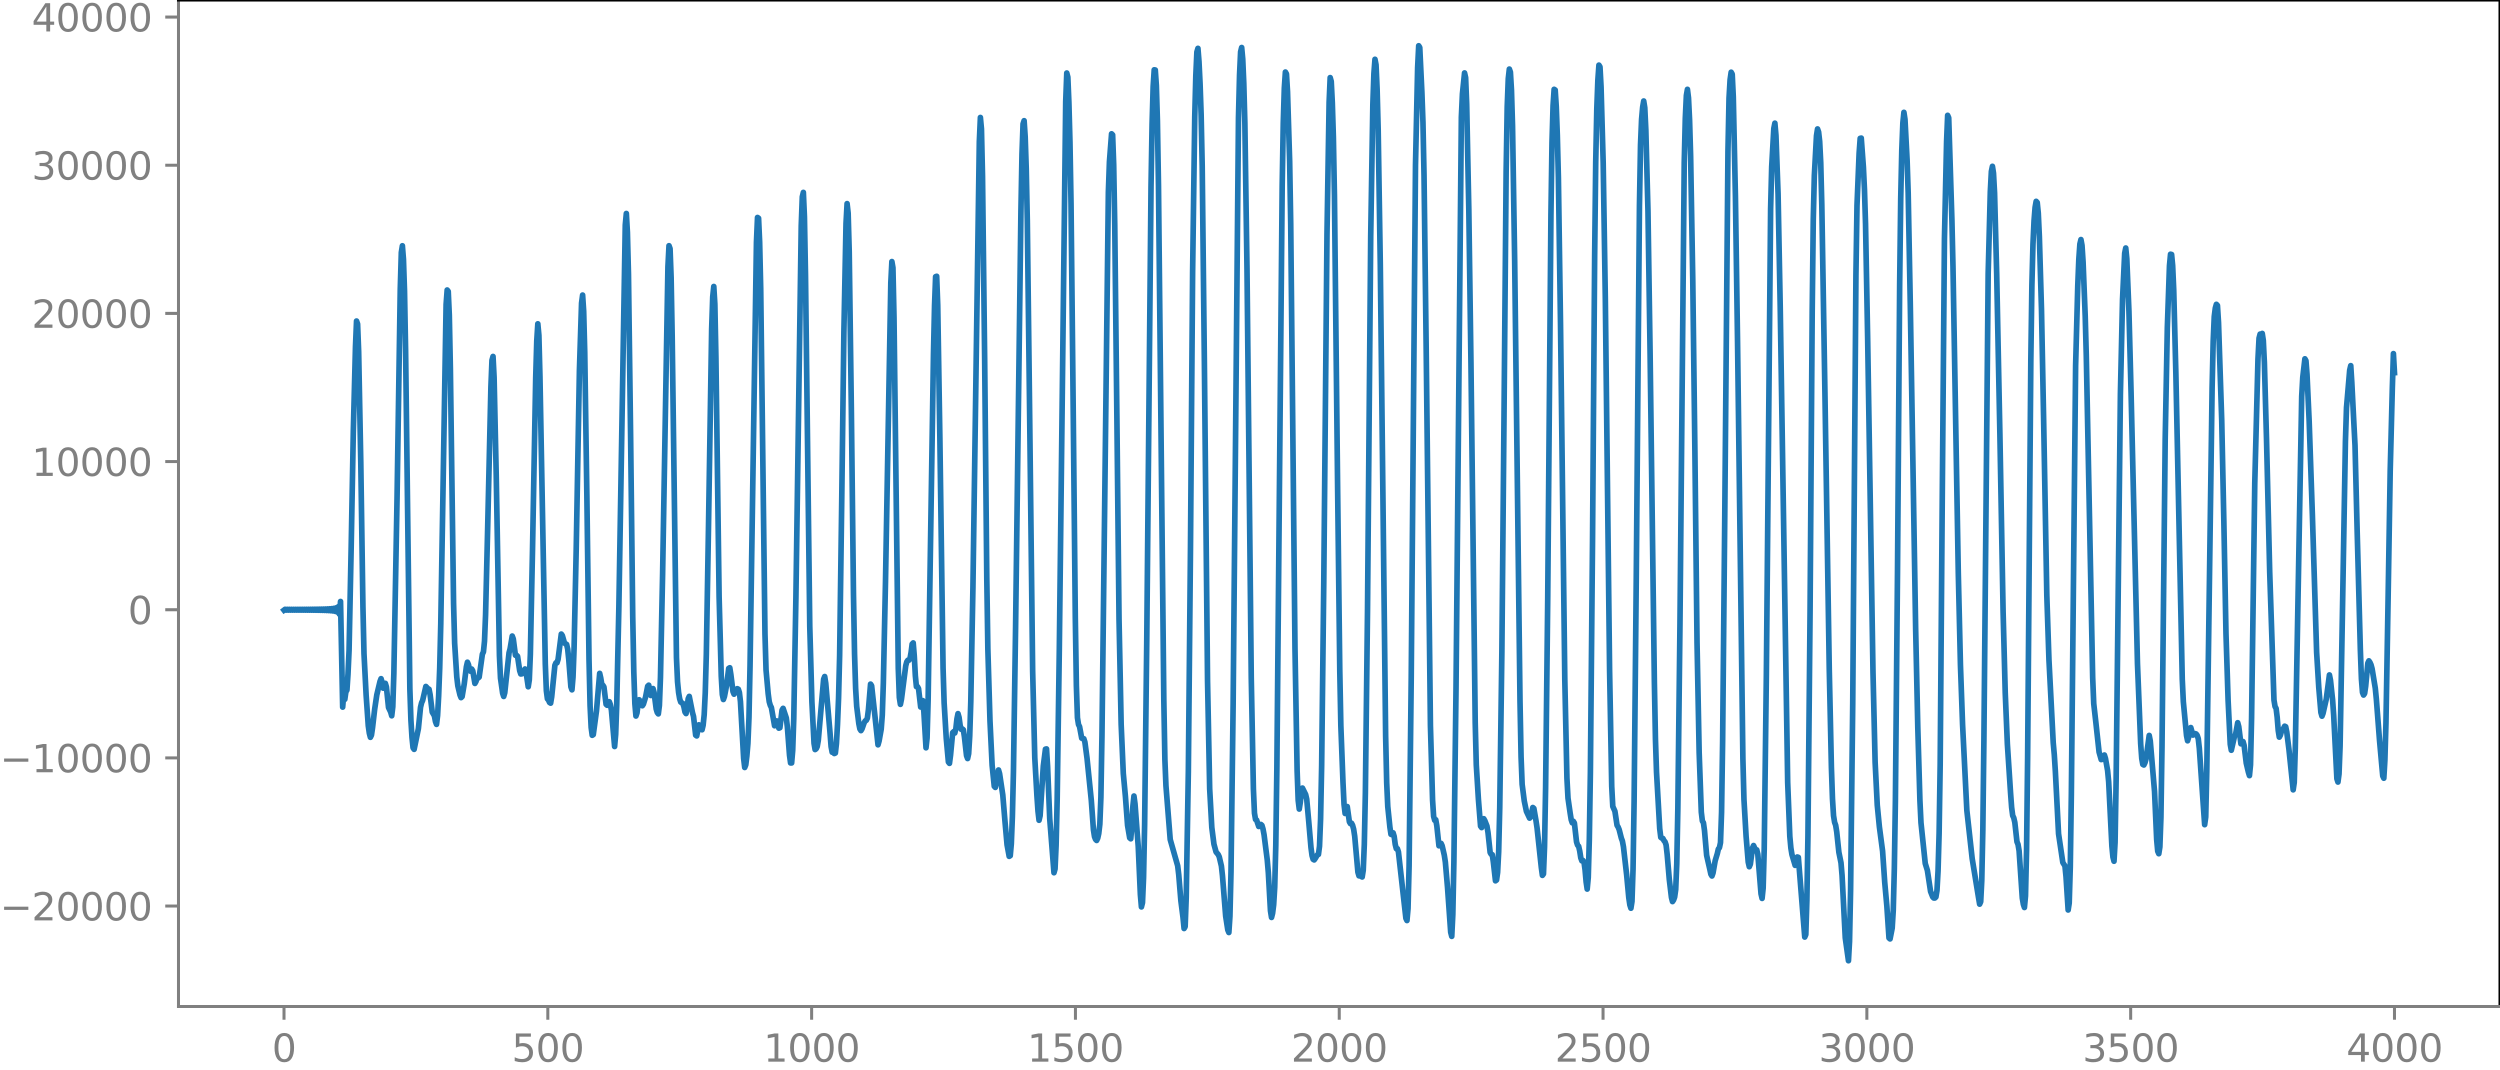 <?xml version="1.0" encoding="utf-8" standalone="no"?>
<!DOCTYPE svg PUBLIC "-//W3C//DTD SVG 1.1//EN"
  "http://www.w3.org/Graphics/SVG/1.1/DTD/svg11.dtd">
<svg xmlns:xlink="http://www.w3.org/1999/xlink" width="660.992pt" height="282.79pt" viewBox="0 0 660.992 282.79" xmlns="http://www.w3.org/2000/svg" version="1.1">
 <defs>
  <style type="text/css">*{stroke-linejoin: round; stroke-linecap: butt}</style>
 </defs>
 <g id="figure_1">
  <g id="patch_1">
   <path d="M -0 282.79 
L 660.992 282.79 
L 660.992 0 
L -0 0 
L -0 282.79 
z
" style="fill: none"/>
  </g>
  <g id="axes_1">
   <g id="patch_2">
    <path d="M 47.192 266.112 
L 660.992 266.112 
L 660.992 0 
L 47.192 0 
L 47.192 266.112 
z
" style="fill: none"/>
   </g>
   <g id="matplotlib.axis_1">
    <g id="xtick_1">
     <g id="line2d_1">
      <defs>
       <path id="m23c8f7e545" d="M 0 0 
L 0 3.5 
" style="stroke: #808080; stroke-width: 0.8"/>
      </defs>
      <g>
       <use xlink:href="#m23c8f7e545" x="75.092" y="266.112" style="fill: #808080; stroke: #808080; stroke-width: 0.8"/>
      </g>
     </g>
     <g id="text_1">
      <!-- 0 -->
      <g style="fill: #808080" transform="translate(71.911 280.71) scale(0.1 -0.1)">
       <defs>
        <path id="DejaVuSans-30" d="M 2034 4250 
Q 1547 4250 1301 3770 
Q 1056 3291 1056 2328 
Q 1056 1369 1301 889 
Q 1547 409 2034 409 
Q 2525 409 2770 889 
Q 3016 1369 3016 2328 
Q 3016 3291 2770 3770 
Q 2525 4250 2034 4250 
z
M 2034 4750 
Q 2819 4750 3233 4129 
Q 3647 3509 3647 2328 
Q 3647 1150 3233 529 
Q 2819 -91 2034 -91 
Q 1250 -91 836 529 
Q 422 1150 422 2328 
Q 422 3509 836 4129 
Q 1250 4750 2034 4750 
z
" transform="scale(0.016)"/>
       </defs>
       <use xlink:href="#DejaVuSans-30"/>
      </g>
     </g>
    </g>
    <g id="xtick_2">
     <g id="line2d_2">
      <g>
       <use xlink:href="#m23c8f7e545" x="144.842" y="266.112" style="fill: #808080; stroke: #808080; stroke-width: 0.8"/>
      </g>
     </g>
     <g id="text_2">
      <!-- 500 -->
      <g style="fill: #808080" transform="translate(135.298 280.71) scale(0.1 -0.1)">
       <defs>
        <path id="DejaVuSans-35" d="M 691 4666 
L 3169 4666 
L 3169 4134 
L 1269 4134 
L 1269 2991 
Q 1406 3038 1543 3061 
Q 1681 3084 1819 3084 
Q 2600 3084 3056 2656 
Q 3513 2228 3513 1497 
Q 3513 744 3044 326 
Q 2575 -91 1722 -91 
Q 1428 -91 1123 -41 
Q 819 9 494 109 
L 494 744 
Q 775 591 1075 516 
Q 1375 441 1709 441 
Q 2250 441 2565 725 
Q 2881 1009 2881 1497 
Q 2881 1984 2565 2268 
Q 2250 2553 1709 2553 
Q 1456 2553 1204 2497 
Q 953 2441 691 2322 
L 691 4666 
z
" transform="scale(0.016)"/>
       </defs>
       <use xlink:href="#DejaVuSans-35"/>
       <use xlink:href="#DejaVuSans-30" x="63.623"/>
       <use xlink:href="#DejaVuSans-30" x="127.246"/>
      </g>
     </g>
    </g>
    <g id="xtick_3">
     <g id="line2d_3">
      <g>
       <use xlink:href="#m23c8f7e545" x="214.592" y="266.112" style="fill: #808080; stroke: #808080; stroke-width: 0.8"/>
      </g>
     </g>
     <g id="text_3">
      <!-- 1000 -->
      <g style="fill: #808080" transform="translate(201.867 280.71) scale(0.1 -0.1)">
       <defs>
        <path id="DejaVuSans-31" d="M 794 531 
L 1825 531 
L 1825 4091 
L 703 3866 
L 703 4441 
L 1819 4666 
L 2450 4666 
L 2450 531 
L 3481 531 
L 3481 0 
L 794 0 
L 794 531 
z
" transform="scale(0.016)"/>
       </defs>
       <use xlink:href="#DejaVuSans-31"/>
       <use xlink:href="#DejaVuSans-30" x="63.623"/>
       <use xlink:href="#DejaVuSans-30" x="127.246"/>
       <use xlink:href="#DejaVuSans-30" x="190.869"/>
      </g>
     </g>
    </g>
    <g id="xtick_4">
     <g id="line2d_4">
      <g>
       <use xlink:href="#m23c8f7e545" x="284.342" y="266.112" style="fill: #808080; stroke: #808080; stroke-width: 0.8"/>
      </g>
     </g>
     <g id="text_4">
      <!-- 1500 -->
      <g style="fill: #808080" transform="translate(271.617 280.71) scale(0.1 -0.1)">
       <use xlink:href="#DejaVuSans-31"/>
       <use xlink:href="#DejaVuSans-35" x="63.623"/>
       <use xlink:href="#DejaVuSans-30" x="127.246"/>
       <use xlink:href="#DejaVuSans-30" x="190.869"/>
      </g>
     </g>
    </g>
    <g id="xtick_5">
     <g id="line2d_5">
      <g>
       <use xlink:href="#m23c8f7e545" x="354.092" y="266.112" style="fill: #808080; stroke: #808080; stroke-width: 0.8"/>
      </g>
     </g>
     <g id="text_5">
      <!-- 2000 -->
      <g style="fill: #808080" transform="translate(341.367 280.71) scale(0.1 -0.1)">
       <defs>
        <path id="DejaVuSans-32" d="M 1228 531 
L 3431 531 
L 3431 0 
L 469 0 
L 469 531 
Q 828 903 1448 1529 
Q 2069 2156 2228 2338 
Q 2531 2678 2651 2914 
Q 2772 3150 2772 3378 
Q 2772 3750 2511 3984 
Q 2250 4219 1831 4219 
Q 1534 4219 1204 4116 
Q 875 4013 500 3803 
L 500 4441 
Q 881 4594 1212 4672 
Q 1544 4750 1819 4750 
Q 2544 4750 2975 4387 
Q 3406 4025 3406 3419 
Q 3406 3131 3298 2873 
Q 3191 2616 2906 2266 
Q 2828 2175 2409 1742 
Q 1991 1309 1228 531 
z
" transform="scale(0.016)"/>
       </defs>
       <use xlink:href="#DejaVuSans-32"/>
       <use xlink:href="#DejaVuSans-30" x="63.623"/>
       <use xlink:href="#DejaVuSans-30" x="127.246"/>
       <use xlink:href="#DejaVuSans-30" x="190.869"/>
      </g>
     </g>
    </g>
    <g id="xtick_6">
     <g id="line2d_6">
      <g>
       <use xlink:href="#m23c8f7e545" x="423.842" y="266.112" style="fill: #808080; stroke: #808080; stroke-width: 0.8"/>
      </g>
     </g>
     <g id="text_6">
      <!-- 2500 -->
      <g style="fill: #808080" transform="translate(411.117 280.71) scale(0.1 -0.1)">
       <use xlink:href="#DejaVuSans-32"/>
       <use xlink:href="#DejaVuSans-35" x="63.623"/>
       <use xlink:href="#DejaVuSans-30" x="127.246"/>
       <use xlink:href="#DejaVuSans-30" x="190.869"/>
      </g>
     </g>
    </g>
    <g id="xtick_7">
     <g id="line2d_7">
      <g>
       <use xlink:href="#m23c8f7e545" x="493.592" y="266.112" style="fill: #808080; stroke: #808080; stroke-width: 0.8"/>
      </g>
     </g>
     <g id="text_7">
      <!-- 3000 -->
      <g style="fill: #808080" transform="translate(480.867 280.71) scale(0.1 -0.1)">
       <defs>
        <path id="DejaVuSans-33" d="M 2597 2516 
Q 3050 2419 3304 2112 
Q 3559 1806 3559 1356 
Q 3559 666 3084 287 
Q 2609 -91 1734 -91 
Q 1441 -91 1130 -33 
Q 819 25 488 141 
L 488 750 
Q 750 597 1062 519 
Q 1375 441 1716 441 
Q 2309 441 2620 675 
Q 2931 909 2931 1356 
Q 2931 1769 2642 2001 
Q 2353 2234 1838 2234 
L 1294 2234 
L 1294 2753 
L 1863 2753 
Q 2328 2753 2575 2939 
Q 2822 3125 2822 3475 
Q 2822 3834 2567 4026 
Q 2313 4219 1838 4219 
Q 1578 4219 1281 4162 
Q 984 4106 628 3988 
L 628 4550 
Q 988 4650 1302 4700 
Q 1616 4750 1894 4750 
Q 2613 4750 3031 4423 
Q 3450 4097 3450 3541 
Q 3450 3153 3228 2886 
Q 3006 2619 2597 2516 
z
" transform="scale(0.016)"/>
       </defs>
       <use xlink:href="#DejaVuSans-33"/>
       <use xlink:href="#DejaVuSans-30" x="63.623"/>
       <use xlink:href="#DejaVuSans-30" x="127.246"/>
       <use xlink:href="#DejaVuSans-30" x="190.869"/>
      </g>
     </g>
    </g>
    <g id="xtick_8">
     <g id="line2d_8">
      <g>
       <use xlink:href="#m23c8f7e545" x="563.342" y="266.112" style="fill: #808080; stroke: #808080; stroke-width: 0.8"/>
      </g>
     </g>
     <g id="text_8">
      <!-- 3500 -->
      <g style="fill: #808080" transform="translate(550.617 280.71) scale(0.1 -0.1)">
       <use xlink:href="#DejaVuSans-33"/>
       <use xlink:href="#DejaVuSans-35" x="63.623"/>
       <use xlink:href="#DejaVuSans-30" x="127.246"/>
       <use xlink:href="#DejaVuSans-30" x="190.869"/>
      </g>
     </g>
    </g>
    <g id="xtick_9">
     <g id="line2d_9">
      <g>
       <use xlink:href="#m23c8f7e545" x="633.092" y="266.112" style="fill: #808080; stroke: #808080; stroke-width: 0.8"/>
      </g>
     </g>
     <g id="text_9">
      <!-- 4000 -->
      <g style="fill: #808080" transform="translate(620.367 280.71) scale(0.1 -0.1)">
       <defs>
        <path id="DejaVuSans-34" d="M 2419 4116 
L 825 1625 
L 2419 1625 
L 2419 4116 
z
M 2253 4666 
L 3047 4666 
L 3047 1625 
L 3713 1625 
L 3713 1100 
L 3047 1100 
L 3047 0 
L 2419 0 
L 2419 1100 
L 313 1100 
L 313 1709 
L 2253 4666 
z
" transform="scale(0.016)"/>
       </defs>
       <use xlink:href="#DejaVuSans-34"/>
       <use xlink:href="#DejaVuSans-30" x="63.623"/>
       <use xlink:href="#DejaVuSans-30" x="127.246"/>
       <use xlink:href="#DejaVuSans-30" x="190.869"/>
      </g>
     </g>
    </g>
   </g>
   <g id="matplotlib.axis_2">
    <g id="ytick_1">
     <g id="line2d_10">
      <defs>
       <path id="m6b5a0eb6d2" d="M 0 0 
L -3.5 0 
" style="stroke: #808080; stroke-width: 0.8"/>
      </defs>
      <g>
       <use xlink:href="#m6b5a0eb6d2" x="47.192" y="239.558" style="fill: #808080; stroke: #808080; stroke-width: 0.8"/>
      </g>
     </g>
     <g id="text_10">
      <!-- −20000 -->
      <g style="fill: #808080" transform="translate(0 243.357) scale(0.1 -0.1)">
       <defs>
        <path id="DejaVuSans-2212" d="M 678 2272 
L 4684 2272 
L 4684 1741 
L 678 1741 
L 678 2272 
z
" transform="scale(0.016)"/>
       </defs>
       <use xlink:href="#DejaVuSans-2212"/>
       <use xlink:href="#DejaVuSans-32" x="83.789"/>
       <use xlink:href="#DejaVuSans-30" x="147.412"/>
       <use xlink:href="#DejaVuSans-30" x="211.035"/>
       <use xlink:href="#DejaVuSans-30" x="274.658"/>
       <use xlink:href="#DejaVuSans-30" x="338.281"/>
      </g>
     </g>
    </g>
    <g id="ytick_2">
     <g id="line2d_11">
      <g>
       <use xlink:href="#m6b5a0eb6d2" x="47.192" y="200.384" style="fill: #808080; stroke: #808080; stroke-width: 0.8"/>
      </g>
     </g>
     <g id="text_11">
      <!-- −10000 -->
      <g style="fill: #808080" transform="translate(0 204.183) scale(0.1 -0.1)">
       <use xlink:href="#DejaVuSans-2212"/>
       <use xlink:href="#DejaVuSans-31" x="83.789"/>
       <use xlink:href="#DejaVuSans-30" x="147.412"/>
       <use xlink:href="#DejaVuSans-30" x="211.035"/>
       <use xlink:href="#DejaVuSans-30" x="274.658"/>
       <use xlink:href="#DejaVuSans-30" x="338.281"/>
      </g>
     </g>
    </g>
    <g id="ytick_3">
     <g id="line2d_12">
      <g>
       <use xlink:href="#m6b5a0eb6d2" x="47.192" y="161.21" style="fill: #808080; stroke: #808080; stroke-width: 0.8"/>
      </g>
     </g>
     <g id="text_12">
      <!-- 0 -->
      <g style="fill: #808080" transform="translate(33.83 165.009) scale(0.1 -0.1)">
       <use xlink:href="#DejaVuSans-30"/>
      </g>
     </g>
    </g>
    <g id="ytick_4">
     <g id="line2d_13">
      <g>
       <use xlink:href="#m6b5a0eb6d2" x="47.192" y="122.036" style="fill: #808080; stroke: #808080; stroke-width: 0.8"/>
      </g>
     </g>
     <g id="text_13">
      <!-- 10000 -->
      <g style="fill: #808080" transform="translate(8.38 125.835) scale(0.1 -0.1)">
       <use xlink:href="#DejaVuSans-31"/>
       <use xlink:href="#DejaVuSans-30" x="63.623"/>
       <use xlink:href="#DejaVuSans-30" x="127.246"/>
       <use xlink:href="#DejaVuSans-30" x="190.869"/>
       <use xlink:href="#DejaVuSans-30" x="254.492"/>
      </g>
     </g>
    </g>
    <g id="ytick_5">
     <g id="line2d_14">
      <g>
       <use xlink:href="#m6b5a0eb6d2" x="47.192" y="82.862" style="fill: #808080; stroke: #808080; stroke-width: 0.8"/>
      </g>
     </g>
     <g id="text_14">
      <!-- 20000 -->
      <g style="fill: #808080" transform="translate(8.38 86.662) scale(0.1 -0.1)">
       <use xlink:href="#DejaVuSans-32"/>
       <use xlink:href="#DejaVuSans-30" x="63.623"/>
       <use xlink:href="#DejaVuSans-30" x="127.246"/>
       <use xlink:href="#DejaVuSans-30" x="190.869"/>
       <use xlink:href="#DejaVuSans-30" x="254.492"/>
      </g>
     </g>
    </g>
    <g id="ytick_6">
     <g id="line2d_15">
      <g>
       <use xlink:href="#m6b5a0eb6d2" x="47.192" y="43.689" style="fill: #808080; stroke: #808080; stroke-width: 0.8"/>
      </g>
     </g>
     <g id="text_15">
      <!-- 30000 -->
      <g style="fill: #808080" transform="translate(8.38 47.488) scale(0.1 -0.1)">
       <use xlink:href="#DejaVuSans-33"/>
       <use xlink:href="#DejaVuSans-30" x="63.623"/>
       <use xlink:href="#DejaVuSans-30" x="127.246"/>
       <use xlink:href="#DejaVuSans-30" x="190.869"/>
       <use xlink:href="#DejaVuSans-30" x="254.492"/>
      </g>
     </g>
    </g>
    <g id="ytick_7">
     <g id="line2d_16">
      <g>
       <use xlink:href="#m6b5a0eb6d2" x="47.192" y="4.515" style="fill: #808080; stroke: #808080; stroke-width: 0.8"/>
      </g>
     </g>
     <g id="text_16">
      <!-- 40000 -->
      <g style="fill: #808080" transform="translate(8.38 8.314) scale(0.1 -0.1)">
       <use xlink:href="#DejaVuSans-34"/>
       <use xlink:href="#DejaVuSans-30" x="63.623"/>
       <use xlink:href="#DejaVuSans-30" x="127.246"/>
       <use xlink:href="#DejaVuSans-30" x="190.869"/>
       <use xlink:href="#DejaVuSans-30" x="254.492"/>
      </g>
     </g>
    </g>
   </g>
   <g id="line2d_17">
    <path d="M 75.092 161.32 
L 75.374 161.101 
L 75.656 161.317 
L 75.938 161.104 
L 76.22 161.316 
L 76.502 161.105 
L 76.784 161.314 
L 77.066 161.106 
L 77.348 161.314 
L 77.63 161.106 
L 77.912 161.314 
L 78.194 161.106 
L 78.476 161.314 
L 78.758 161.105 
L 79.04 161.315 
L 79.322 161.104 
L 79.604 161.317 
L 79.886 161.102 
L 80.167 161.319 
L 80.449 161.1 
L 80.731 161.321 
L 81.013 161.097 
L 81.295 161.324 
L 81.577 161.094 
L 81.859 161.328 
L 82.141 161.089 
L 82.423 161.333 
L 82.705 161.084 
L 82.987 161.339 
L 83.269 161.078 
L 83.551 161.345 
L 83.833 161.071 
L 84.115 161.354 
L 84.397 161.062 
L 84.679 161.364 
L 84.961 161.05 
L 85.243 161.376 
L 85.525 161.036 
L 85.807 161.392 
L 86.089 161.018 
L 86.371 161.413 
L 86.653 160.994 
L 86.935 161.441 
L 87.216 160.961 
L 87.498 161.481 
L 87.78 160.913 
L 88.062 161.54 
L 88.344 160.837 
L 88.626 161.639 
L 88.908 160.702 
L 89.19 161.835 
L 89.472 160.391 
L 89.754 162.401 
L 90.036 159.025 
L 90.6 186.964 
L 90.882 183.546 
L 91.164 184.904 
L 91.446 182.92 
L 91.728 182.469 
L 92.01 178.219 
L 92.292 171.988 
L 92.856 144.445 
L 93.42 113.895 
L 93.984 91.741 
L 94.266 84.879 
L 94.547 85.661 
L 94.829 93.049 
L 95.393 122.378 
L 95.957 160.38 
L 96.239 172.852 
L 96.803 183.788 
L 97.367 191.873 
L 97.649 193.863 
L 97.931 194.946 
L 98.213 194.354 
L 98.495 192.432 
L 99.059 187.536 
L 99.623 183.729 
L 100.469 180.175 
L 100.751 179.44 
L 101.033 180.371 
L 101.315 181.96 
L 101.596 181.657 
L 101.878 180.669 
L 102.16 181.605 
L 102.724 187.072 
L 103.288 188.248 
L 103.57 189.256 
L 103.852 186.877 
L 104.134 178.054 
L 104.98 131.681 
L 105.826 76.49 
L 106.108 66.757 
L 106.39 64.981 
L 106.672 68.547 
L 106.954 77.024 
L 107.236 92.494 
L 108.364 182.117 
L 108.645 190.411 
L 108.927 194.979 
L 109.209 197.729 
L 109.491 198.125 
L 110.619 192.657 
L 111.183 187.013 
L 111.465 185.828 
L 111.747 185.184 
L 112.593 181.499 
L 113.157 182.098 
L 113.439 182.23 
L 113.721 183.672 
L 114.285 188.293 
L 114.849 189.263 
L 115.131 190.771 
L 115.413 191.522 
L 115.695 189.204 
L 115.976 184.046 
L 116.258 176.587 
L 116.54 164.857 
L 117.95 80.488 
L 118.232 76.674 
L 118.514 77.041 
L 118.796 83.28 
L 119.078 97.403 
L 119.924 159.611 
L 120.206 170.053 
L 120.77 178.995 
L 121.052 181.354 
L 121.616 183.751 
L 121.898 184.455 
L 122.18 184.181 
L 122.744 180.838 
L 123.307 176.297 
L 123.589 175.083 
L 123.871 175.745 
L 124.153 177.156 
L 124.435 177.481 
L 124.717 176.892 
L 124.999 177.37 
L 125.563 180.699 
L 125.845 180.194 
L 126.127 179.257 
L 126.409 179.268 
L 126.691 179.017 
L 127.537 172.964 
L 127.819 172.358 
L 128.101 169.518 
L 128.383 162.524 
L 128.947 139.163 
L 129.793 102.325 
L 130.075 95.252 
L 130.356 94.245 
L 130.638 99.758 
L 131.202 125.703 
L 132.048 173.383 
L 132.33 179.308 
L 132.894 183.288 
L 133.176 184.142 
L 133.458 183.157 
L 134.586 172.604 
L 134.868 171.532 
L 135.432 168.167 
L 135.714 168.932 
L 136.278 173.25 
L 136.56 173.242 
L 136.842 173.513 
L 137.405 177.339 
L 137.687 178.197 
L 137.969 178.162 
L 138.251 177.856 
L 138.815 176.873 
L 139.097 177.785 
L 139.661 181.583 
L 139.943 179.781 
L 140.225 172.942 
L 140.789 145.67 
L 141.635 99.953 
L 141.917 90.141 
L 142.199 85.614 
L 142.481 88.653 
L 142.763 99.629 
L 144.173 175.485 
L 144.454 182.627 
L 144.736 184.769 
L 145.018 185.101 
L 145.3 185.732 
L 145.582 185.913 
L 145.864 184.25 
L 146.71 175.889 
L 146.992 175.247 
L 147.274 175.238 
L 147.556 174.317 
L 148.402 167.645 
L 148.684 168.042 
L 149.248 170.028 
L 149.812 170.381 
L 150.094 171.606 
L 150.376 174.364 
L 150.94 181.605 
L 151.222 182.388 
L 151.504 179.036 
L 151.785 171.388 
L 152.349 145.223 
L 153.195 97.917 
L 153.759 80.152 
L 154.041 78.013 
L 154.323 82.339 
L 154.605 93.22 
L 155.169 131.282 
L 155.733 174.281 
L 156.015 186.56 
L 156.297 192.324 
L 156.579 194.412 
L 156.861 194.229 
L 157.707 187.966 
L 158.553 178.033 
L 158.834 179.256 
L 159.116 180.981 
L 159.398 181.168 
L 159.68 181.625 
L 160.244 186.216 
L 160.526 186.474 
L 160.808 185.653 
L 161.09 185.529 
L 161.372 186.274 
L 161.654 187.753 
L 162.5 197.378 
L 162.782 194.176 
L 163.064 186.271 
L 163.628 160.439 
L 165.32 59.497 
L 165.602 56.44 
L 165.883 61.41 
L 166.165 72.507 
L 166.729 115.163 
L 167.293 163.051 
L 167.575 177.637 
L 167.857 186.059 
L 168.139 189.316 
L 168.421 188.496 
L 168.703 186.239 
L 168.985 185.009 
L 169.267 185.354 
L 169.549 186.199 
L 169.831 186.601 
L 170.113 186.183 
L 170.677 184.339 
L 171.241 181.441 
L 171.523 181.159 
L 172.087 183.889 
L 172.369 183.141 
L 172.651 182.058 
L 172.933 183.081 
L 173.496 187.454 
L 173.778 188.389 
L 174.06 188.751 
L 174.342 186.541 
L 174.624 179.102 
L 175.188 151.941 
L 176.598 70.533 
L 176.88 64.965 
L 177.162 65.741 
L 177.444 73.423 
L 177.726 89.083 
L 178.854 173.876 
L 179.136 180.221 
L 179.418 183.092 
L 179.7 184.754 
L 179.982 185.63 
L 180.545 185.995 
L 180.827 186.891 
L 181.109 188.267 
L 181.391 188.663 
L 181.673 187.111 
L 181.955 184.74 
L 182.237 184.121 
L 183.083 188.4 
L 183.365 189.425 
L 183.929 194.374 
L 184.211 194.578 
L 184.775 191.639 
L 185.057 191.997 
L 185.339 192.862 
L 185.621 192.949 
L 185.903 191.77 
L 186.185 188.97 
L 186.467 183.169 
L 186.749 173.073 
L 187.313 139.929 
L 188.158 87.011 
L 188.44 78.478 
L 188.722 75.744 
L 189.004 80.416 
L 189.286 94.521 
L 190.132 157.788 
L 190.696 178.793 
L 190.978 183.631 
L 191.26 184.948 
L 191.542 184.149 
L 192.106 181.215 
L 192.67 176.718 
L 192.952 176.548 
L 193.234 178.313 
L 193.798 182.855 
L 194.08 183.541 
L 194.925 182.083 
L 195.207 182.224 
L 195.489 183.076 
L 195.771 185.499 
L 196.335 195.518 
L 196.617 200.516 
L 196.899 202.922 
L 197.181 202.219 
L 197.463 199.91 
L 197.745 196.562 
L 198.027 189.709 
L 198.309 176.026 
L 200.001 64.105 
L 200.283 57.497 
L 200.565 57.702 
L 200.847 63.986 
L 201.129 76.328 
L 201.692 121.889 
L 202.256 167.624 
L 202.538 177.153 
L 203.102 183.406 
L 203.384 185.547 
L 203.666 186.504 
L 203.948 187.067 
L 204.794 191.893 
L 205.358 190.601 
L 205.64 191.192 
L 205.922 192.528 
L 206.204 192.412 
L 206.768 187.756 
L 207.05 187.286 
L 207.896 189.829 
L 208.178 192.206 
L 208.742 199.675 
L 209.023 201.724 
L 209.305 201.719 
L 209.587 198.402 
L 209.869 189.982 
L 210.433 158.083 
L 211.843 59.694 
L 212.125 52.032 
L 212.407 50.866 
L 212.689 57.279 
L 212.971 72.669 
L 214.099 165.596 
L 214.663 185.576 
L 215.227 196.533 
L 215.509 198.18 
L 215.791 197.974 
L 216.072 197.374 
L 216.354 195.76 
L 217.764 179.582 
L 218.046 178.87 
L 218.328 180.678 
L 219.456 193.757 
L 219.738 197.397 
L 220.02 198.89 
L 220.302 198.908 
L 220.584 199.233 
L 220.866 199.099 
L 221.148 196.619 
L 221.43 191.608 
L 221.712 184.597 
L 221.994 173.355 
L 222.558 131.828 
L 223.121 87.782 
L 223.685 59.064 
L 223.967 53.836 
L 224.249 56.371 
L 224.531 66.457 
L 225.095 108.111 
L 225.659 157.307 
L 225.941 172.929 
L 226.223 181.994 
L 226.505 186.753 
L 227.069 191.326 
L 227.351 192.734 
L 227.633 193.176 
L 227.915 192.706 
L 228.479 191.089 
L 228.761 190.599 
L 229.043 190.449 
L 229.325 189.876 
L 229.607 187.657 
L 230.171 180.876 
L 230.452 181.286 
L 231.298 188.999 
L 232.144 196.929 
L 232.426 195.925 
L 232.99 192.782 
L 233.272 189.064 
L 233.554 180.592 
L 234.118 153.958 
L 235.528 74.771 
L 235.81 69.155 
L 236.092 70.786 
L 236.374 83.986 
L 237.501 176.689 
L 237.783 184.418 
L 238.065 186.231 
L 238.347 184.842 
L 239.475 176.001 
L 239.757 174.965 
L 240.039 174.56 
L 240.321 174.546 
L 240.603 174.1 
L 240.885 172.529 
L 241.167 170.295 
L 241.449 169.981 
L 241.731 173.399 
L 242.013 178.65 
L 242.295 181.547 
L 242.577 181.538 
L 242.859 182.055 
L 243.423 186.937 
L 243.987 185.243 
L 244.269 188.252 
L 244.832 197.718 
L 245.114 195.115 
L 245.396 185.002 
L 245.96 147.844 
L 246.806 93.656 
L 247.088 80.808 
L 247.37 73.159 
L 247.652 73.044 
L 247.934 80.732 
L 248.498 115.704 
L 249.344 176.605 
L 249.626 185.854 
L 250.19 195.251 
L 250.754 201.46 
L 251.036 201.832 
L 251.318 199.682 
L 251.881 193.712 
L 252.163 193.436 
L 252.445 193.808 
L 252.727 192.642 
L 253.009 190.087 
L 253.291 188.683 
L 253.573 189.674 
L 253.855 191.771 
L 254.137 192.823 
L 254.419 192.722 
L 254.701 192.944 
L 254.983 194.758 
L 255.547 199.787 
L 255.829 200.558 
L 256.111 199.27 
L 256.393 194.581 
L 256.675 185.433 
L 257.239 155.346 
L 258.93 37.456 
L 259.212 31.055 
L 259.494 34.093 
L 259.776 46.625 
L 260.34 94.881 
L 260.904 152.885 
L 261.186 171.586 
L 261.75 190.625 
L 262.314 202.332 
L 262.878 207.894 
L 263.16 208.192 
L 264.006 203.58 
L 264.288 204.551 
L 265.134 210.192 
L 265.698 217.002 
L 266.261 223.355 
L 266.825 226.417 
L 267.107 226.242 
L 267.389 223.12 
L 267.671 215.887 
L 267.953 204.014 
L 268.517 165.832 
L 269.927 55.923 
L 270.209 40.728 
L 270.491 32.764 
L 270.773 31.913 
L 271.055 36.175 
L 271.337 44.657 
L 271.619 58.473 
L 272.183 105.068 
L 273.029 177.416 
L 273.592 200.352 
L 274.156 210.356 
L 274.438 214.451 
L 274.72 216.878 
L 275.002 215.676 
L 275.848 202.524 
L 276.412 198.076 
L 276.694 198.008 
L 276.976 202.573 
L 277.54 216.419 
L 278.668 230.751 
L 278.95 229.747 
L 279.232 223.498 
L 279.514 211.419 
L 280.078 171.823 
L 281.769 26.841 
L 282.051 19.302 
L 282.333 20.395 
L 282.615 27.199 
L 282.897 37.697 
L 283.179 53.956 
L 283.743 107.258 
L 284.307 163.247 
L 284.589 181.274 
L 284.871 189.76 
L 285.153 191.559 
L 285.435 192.128 
L 285.999 195.171 
L 286.563 195.318 
L 286.845 196.216 
L 287.409 200.495 
L 288.536 211.596 
L 289.1 219.403 
L 289.382 221.207 
L 289.664 221.935 
L 289.946 222.218 
L 290.228 221.628 
L 290.51 220.369 
L 290.792 217.908 
L 291.074 210.768 
L 291.356 194.466 
L 293.048 50.84 
L 293.33 42.77 
L 293.894 35.376 
L 294.176 35.664 
L 294.458 43.609 
L 294.739 59.739 
L 295.303 110.535 
L 295.867 163.659 
L 296.431 191.514 
L 296.995 204.484 
L 297.559 210.623 
L 298.123 218.226 
L 298.687 221.53 
L 298.969 221.777 
L 299.251 218.492 
L 299.533 213.124 
L 299.815 210.466 
L 300.097 212.561 
L 300.943 223.758 
L 301.507 236.493 
L 301.788 239.788 
L 302.07 238.665 
L 302.352 232.034 
L 302.634 218.133 
L 303.198 169.388 
L 304.326 49.346 
L 304.608 32.823 
L 304.89 22.874 
L 305.172 18.457 
L 305.454 18.508 
L 305.736 22.586 
L 306.018 31.994 
L 306.3 49.074 
L 307.146 131.131 
L 307.71 185.102 
L 307.992 200.86 
L 308.274 207.775 
L 309.401 221.963 
L 311.375 228.912 
L 311.657 231.304 
L 312.221 238.169 
L 312.785 242.579 
L 313.067 245.498 
L 313.349 245.009 
L 313.631 237.36 
L 314.195 203.968 
L 314.759 144.856 
L 315.323 71.955 
L 315.887 30.862 
L 316.168 20.015 
L 316.45 13.752 
L 316.732 12.784 
L 317.014 16.343 
L 317.296 22.155 
L 317.578 30.316 
L 317.86 43.935 
L 318.424 94.899 
L 319.27 180.111 
L 319.834 208.563 
L 320.398 218.79 
L 320.962 223.188 
L 321.526 225.266 
L 322.09 225.941 
L 322.372 226.559 
L 322.936 228.983 
L 323.218 231.556 
L 324.063 242.218 
L 324.627 245.873 
L 324.909 246.555 
L 325.191 242.254 
L 325.473 230.512 
L 326.037 186.217 
L 327.447 31.19 
L 327.729 19.814 
L 328.011 13.708 
L 328.293 12.56 
L 328.575 15.607 
L 328.857 22.126 
L 329.139 32.604 
L 329.703 71.159 
L 330.83 179.159 
L 331.394 208.553 
L 331.676 214.999 
L 331.958 216.662 
L 332.24 216.82 
L 332.804 218.518 
L 333.086 218.371 
L 333.368 217.977 
L 333.65 218.219 
L 333.932 219.178 
L 334.214 220.696 
L 335.06 227.379 
L 335.342 230.718 
L 335.906 240.8 
L 336.188 242.571 
L 336.47 241.462 
L 336.752 239.226 
L 337.034 234.531 
L 337.316 223.47 
L 337.597 203.367 
L 338.161 141.672 
L 339.007 49.056 
L 339.289 32.589 
L 339.571 23.264 
L 339.853 19.047 
L 340.135 19.54 
L 340.417 24.243 
L 340.981 42.629 
L 341.263 59.241 
L 341.827 115.239 
L 342.391 171.493 
L 342.955 203.767 
L 343.237 211.607 
L 343.519 213.916 
L 343.801 212.098 
L 344.083 209.436 
L 344.365 208.36 
L 345.21 210.073 
L 345.492 211.294 
L 346.056 217.551 
L 346.62 224.104 
L 346.902 226.221 
L 347.184 227.189 
L 347.466 227.364 
L 347.748 226.97 
L 348.312 226.023 
L 348.594 225.908 
L 348.876 223.742 
L 349.158 216.499 
L 349.44 202.476 
L 350.004 153.798 
L 350.85 61.989 
L 351.414 27.06 
L 351.696 20.518 
L 351.977 21.537 
L 352.259 27.121 
L 352.541 36.278 
L 352.823 51.698 
L 353.669 129.612 
L 354.233 177.288 
L 354.515 191.871 
L 355.079 206.793 
L 355.361 212.71 
L 355.643 215.08 
L 355.925 213.923 
L 356.207 213.255 
L 356.771 217.286 
L 357.053 217.772 
L 357.335 217.646 
L 357.617 218.195 
L 357.899 219.24 
L 358.181 221.107 
L 359.026 230.602 
L 359.308 231.57 
L 359.59 231.565 
L 360.154 231.873 
L 360.436 230.109 
L 360.718 223.283 
L 361 209.653 
L 361.564 161.543 
L 362.41 62.489 
L 362.974 27.686 
L 363.256 19.436 
L 363.538 15.676 
L 363.82 17.134 
L 364.102 23.511 
L 364.384 34.189 
L 364.948 70.07 
L 366.357 194.569 
L 366.639 207.016 
L 366.921 213.245 
L 367.485 218.703 
L 367.767 220.589 
L 368.049 220.695 
L 368.331 220.195 
L 368.613 221.127 
L 368.895 223.268 
L 369.177 224.379 
L 369.459 224.385 
L 369.741 225.231 
L 371.715 242.81 
L 371.997 243.389 
L 372.279 240.223 
L 372.561 228.988 
L 373.125 179.193 
L 374.252 43.639 
L 374.816 17.887 
L 375.098 12.096 
L 375.38 12.552 
L 375.944 24.437 
L 376.226 32.375 
L 376.508 46.342 
L 377.072 91.61 
L 378.2 191.828 
L 378.764 211.492 
L 379.046 215.854 
L 379.328 216.884 
L 379.61 216.736 
L 379.892 218.36 
L 380.456 223.631 
L 380.737 223.502 
L 381.019 222.988 
L 381.301 223.624 
L 381.865 226.099 
L 382.147 227.939 
L 382.711 234.523 
L 383.557 246.467 
L 383.839 247.571 
L 384.121 241.806 
L 384.403 227.911 
L 384.967 182.056 
L 386.377 30.952 
L 386.659 24.821 
L 387.223 19.279 
L 387.505 20.52 
L 387.786 27.552 
L 388.35 55.418 
L 388.914 95.824 
L 390.042 191.019 
L 390.324 202.227 
L 390.888 211.351 
L 391.452 218.421 
L 391.734 218.815 
L 392.298 216.464 
L 392.58 216.964 
L 393.144 218.407 
L 393.426 220.127 
L 393.99 225.417 
L 394.272 225.881 
L 394.554 225.977 
L 394.835 227.919 
L 395.399 232.886 
L 395.681 232.666 
L 395.963 230.67 
L 396.245 225.185 
L 396.527 213.538 
L 397.091 172.293 
L 397.655 110.228 
L 398.219 45.414 
L 398.501 28.24 
L 398.783 20.791 
L 399.065 18.261 
L 399.347 19.07 
L 399.629 23.82 
L 399.911 33.345 
L 400.475 69.042 
L 401.885 185.486 
L 402.166 200.104 
L 402.448 207.364 
L 403.012 211.78 
L 403.576 214.513 
L 404.422 216.314 
L 404.704 216.018 
L 405.268 213.502 
L 405.55 213.74 
L 406.114 217 
L 406.396 218.918 
L 407.524 229.41 
L 407.806 231.447 
L 408.088 231.059 
L 408.37 223.904 
L 408.652 208.282 
L 409.215 158.092 
L 410.061 56.826 
L 410.343 37.683 
L 410.625 27.917 
L 410.907 23.614 
L 411.189 23.804 
L 411.471 28.164 
L 411.753 35.802 
L 412.035 47.003 
L 412.599 86.059 
L 413.727 179.645 
L 414.291 205.74 
L 414.573 211.027 
L 415.137 214.943 
L 415.419 216.72 
L 415.701 217.55 
L 415.983 217.144 
L 416.264 217.608 
L 416.828 222.58 
L 417.11 223.473 
L 417.392 223.758 
L 417.674 225.014 
L 417.956 226.827 
L 418.238 227.601 
L 418.52 227.502 
L 418.802 227.891 
L 419.084 229.978 
L 419.366 233.178 
L 419.648 235.071 
L 419.93 232.019 
L 420.212 221.911 
L 420.494 204.151 
L 421.058 143.149 
L 421.622 67.532 
L 421.904 42.791 
L 422.186 28.845 
L 422.468 21.206 
L 422.75 17.217 
L 423.032 17.668 
L 423.314 22.949 
L 423.877 42.993 
L 424.441 78.804 
L 425.569 177.242 
L 426.133 207.908 
L 426.415 213.222 
L 426.979 214.493 
L 427.543 218.213 
L 427.825 218.667 
L 428.107 219.359 
L 428.671 221.594 
L 428.953 222.358 
L 429.235 223.885 
L 430.081 231.309 
L 430.644 237.329 
L 430.926 239.249 
L 431.208 240.134 
L 431.49 238.34 
L 431.772 229.755 
L 432.054 211.807 
L 432.618 153.443 
L 433.464 54.376 
L 433.746 38.341 
L 434.028 31.53 
L 434.31 28.343 
L 434.592 26.703 
L 434.874 28.479 
L 435.156 34.402 
L 435.72 55.817 
L 436.284 93.557 
L 437.412 180.504 
L 437.694 195.432 
L 437.975 204.132 
L 438.821 219.079 
L 439.103 221.389 
L 439.385 221.611 
L 439.667 221.689 
L 439.949 222.264 
L 440.231 222.574 
L 440.513 223.413 
L 440.795 225.91 
L 441.359 232.544 
L 441.923 237.278 
L 442.205 238.381 
L 442.487 237.96 
L 442.769 237.179 
L 443.051 235.183 
L 443.333 228.339 
L 443.615 213.849 
L 444.179 164.848 
L 445.306 42.979 
L 445.588 31.265 
L 445.87 25.242 
L 446.152 23.618 
L 446.434 25.894 
L 446.716 31.677 
L 446.998 41.348 
L 447.562 73.893 
L 448.126 119.391 
L 448.69 169.906 
L 449.254 198.98 
L 449.818 214.712 
L 450.1 217.073 
L 450.382 217.533 
L 450.664 219.584 
L 451.228 226.143 
L 452.073 229.86 
L 452.355 231.154 
L 452.637 231.613 
L 452.919 230.815 
L 453.483 227.586 
L 454.047 225.717 
L 454.329 224.468 
L 454.611 224.135 
L 454.893 222.783 
L 455.175 214.752 
L 455.457 196.002 
L 456.021 136.542 
L 456.867 40.013 
L 457.149 25.946 
L 457.431 21.079 
L 457.713 19.088 
L 457.995 19.604 
L 458.277 25.625 
L 458.841 52.001 
L 459.404 90.586 
L 460.814 200.589 
L 461.096 211.351 
L 461.66 221.094 
L 462.224 227.939 
L 462.506 229.163 
L 462.788 228.486 
L 463.352 224.22 
L 463.634 223.553 
L 464.198 224.806 
L 464.48 224.696 
L 464.762 225.861 
L 465.608 236.318 
L 465.89 237.539 
L 466.172 234.828 
L 466.453 224.572 
L 467.017 178.658 
L 468.145 55.224 
L 468.427 44.089 
L 468.991 33.972 
L 469.273 32.56 
L 469.555 35.762 
L 470.119 51.305 
L 470.683 81.009 
L 472.657 206.885 
L 473.221 221.127 
L 473.502 224.213 
L 473.784 225.938 
L 474.63 228.804 
L 474.912 228.264 
L 475.194 226.582 
L 475.476 226.682 
L 477.168 247.759 
L 477.45 247.108 
L 477.732 238.058 
L 478.014 221.005 
L 478.578 161.594 
L 479.142 82.327 
L 479.424 57.994 
L 479.706 46.397 
L 480.27 35.9 
L 480.552 34.09 
L 480.833 34.893 
L 481.115 37.412 
L 481.397 43.005 
L 481.679 54.144 
L 482.525 105.087 
L 483.653 177.008 
L 484.217 202.879 
L 484.499 211.162 
L 484.781 215.674 
L 485.063 217.41 
L 485.345 218.194 
L 485.627 219.956 
L 486.191 225.325 
L 486.755 228.113 
L 487.037 231.477 
L 487.882 247.969 
L 488.728 254.016 
L 489.01 248.911 
L 489.292 235.245 
L 489.856 186.016 
L 490.702 72.725 
L 490.984 54.324 
L 491.548 40.478 
L 491.83 36.578 
L 492.112 36.513 
L 492.676 44.177 
L 492.958 50.052 
L 493.24 59.208 
L 493.804 89.649 
L 495.213 177.79 
L 495.777 201.524 
L 496.341 212.862 
L 496.905 218.632 
L 497.751 225.037 
L 498.315 233.285 
L 498.879 239.574 
L 499.443 247.996 
L 499.725 248.249 
L 500.289 245.388 
L 500.571 240.677 
L 500.853 229.731 
L 501.135 211.78 
L 501.699 150.58 
L 502.262 75.295 
L 502.544 52.451 
L 502.826 39.703 
L 503.108 32.523 
L 503.39 29.7 
L 503.672 31.567 
L 504.236 42.407 
L 504.518 51.028 
L 505.082 80.835 
L 506.492 166.378 
L 507.056 192.257 
L 507.62 211.675 
L 507.902 217.531 
L 509.03 228.309 
L 509.593 230.122 
L 510.439 235.71 
L 511.003 237.149 
L 511.285 237.43 
L 511.567 237.435 
L 511.849 237.158 
L 512.131 235.432 
L 512.413 230.307 
L 512.695 220.355 
L 512.977 202.141 
L 513.541 130.166 
L 514.105 63.069 
L 514.669 37.473 
L 514.951 30.491 
L 515.233 31.146 
L 516.079 58.196 
L 516.361 70.432 
L 517.77 151.62 
L 518.334 175.808 
L 518.898 191.586 
L 520.026 214.239 
L 521.436 226.994 
L 523.128 237.39 
L 523.41 239.057 
L 523.691 238.414 
L 523.973 232.837 
L 524.255 219.387 
L 524.537 195.691 
L 525.665 72.363 
L 526.229 50.738 
L 526.511 45.335 
L 526.793 43.973 
L 527.075 45.803 
L 527.357 51.024 
L 527.921 72.565 
L 528.767 114.933 
L 529.613 161.678 
L 530.177 183.124 
L 530.74 196.716 
L 531.586 209.657 
L 531.868 213.476 
L 532.15 215.648 
L 532.432 216.234 
L 532.714 217.459 
L 533.278 222.56 
L 533.56 223.252 
L 533.842 224.946 
L 534.688 237.439 
L 534.97 239.104 
L 535.252 239.943 
L 535.534 236.885 
L 535.816 224.876 
L 536.098 200.23 
L 536.944 95.082 
L 537.226 75.354 
L 537.508 64.62 
L 537.79 58.411 
L 538.071 54.834 
L 538.353 53.232 
L 538.635 53.55 
L 538.917 56.373 
L 539.199 62.482 
L 539.763 81.79 
L 540.327 110.78 
L 541.173 157.466 
L 541.737 174.447 
L 542.865 196.379 
L 543.147 199.519 
L 543.429 203.952 
L 544.275 220.458 
L 545.402 228.048 
L 545.966 228.953 
L 546.248 231.801 
L 546.812 240.601 
L 547.094 238.779 
L 547.376 229.302 
L 547.658 210.048 
L 548.786 96.677 
L 549.35 75.639 
L 549.632 68.554 
L 549.914 64.522 
L 550.196 63.339 
L 550.478 64.894 
L 550.76 69.264 
L 551.324 83.574 
L 551.606 93.992 
L 553.297 179.168 
L 553.579 186.049 
L 554.143 191.05 
L 554.989 198.845 
L 555.553 200.835 
L 555.835 200.757 
L 556.117 200.013 
L 556.399 199.624 
L 556.681 200.537 
L 557.245 203.742 
L 557.527 206.75 
L 558.373 223.691 
L 558.655 226.616 
L 558.937 227.711 
L 559.219 222.716 
L 559.5 206.124 
L 560.628 104.12 
L 561.192 79.107 
L 561.756 66.966 
L 562.038 65.57 
L 562.32 68.401 
L 562.884 82.324 
L 563.448 103.766 
L 565.14 175.469 
L 565.986 196.628 
L 566.268 200.52 
L 566.549 202.109 
L 566.831 202.267 
L 567.113 201.675 
L 567.395 200.699 
L 568.241 194.442 
L 568.523 195.891 
L 569.651 209.248 
L 570.215 221.974 
L 570.497 225.068 
L 570.779 225.723 
L 571.061 223.936 
L 571.343 216.094 
L 571.625 197.561 
L 572.471 116.173 
L 573.035 86.622 
L 573.599 70.282 
L 573.88 67.214 
L 574.162 67.283 
L 574.444 70.242 
L 574.726 76.663 
L 575.29 98.719 
L 576.982 179.551 
L 577.264 185.508 
L 578.11 194.483 
L 578.392 195.864 
L 578.674 194.911 
L 578.956 192.915 
L 579.238 192.363 
L 579.802 194.353 
L 580.084 194.235 
L 580.366 193.961 
L 580.648 194.058 
L 580.929 194.423 
L 581.211 195.298 
L 581.493 197.854 
L 582.903 218.044 
L 583.185 216.013 
L 583.467 203.911 
L 584.877 102.498 
L 585.159 90.268 
L 585.441 83.685 
L 585.723 81.454 
L 586.005 80.461 
L 586.287 80.772 
L 586.569 85.293 
L 587.415 111.066 
L 587.978 137.825 
L 588.542 167.538 
L 589.106 185.236 
L 589.67 196.782 
L 589.952 198.364 
L 590.798 194.647 
L 591.08 194.188 
L 591.644 191.078 
L 591.926 192.134 
L 592.49 196.664 
L 592.772 196.545 
L 593.054 196.07 
L 593.336 197.076 
L 593.9 201.764 
L 594.464 204.151 
L 594.746 205.079 
L 595.028 202.224 
L 595.309 189.914 
L 596.155 127.719 
L 597.001 94.922 
L 597.283 89.422 
L 597.565 88.333 
L 597.847 88.409 
L 598.129 88.158 
L 598.411 90.011 
L 598.693 95.829 
L 599.257 116.081 
L 600.103 151.312 
L 601.231 185.085 
L 601.513 186.809 
L 601.795 187.302 
L 602.077 189.625 
L 602.358 193.151 
L 602.64 194.899 
L 602.922 194.389 
L 603.204 193.363 
L 603.768 192.562 
L 604.05 192.003 
L 604.332 192.138 
L 604.614 193.544 
L 605.178 198.043 
L 606.306 208.831 
L 606.588 206.902 
L 606.87 197.763 
L 608.562 104.803 
L 608.844 99.746 
L 609.407 94.869 
L 609.689 95.368 
L 609.971 99.059 
L 610.535 111.317 
L 611.381 135.983 
L 612.509 172.479 
L 613.073 181.733 
L 613.637 188.372 
L 613.919 189.357 
L 614.201 188.629 
L 615.047 184.893 
L 615.893 178.446 
L 616.175 179.856 
L 616.738 185.11 
L 617.02 189.162 
L 617.866 205.9 
L 618.148 206.775 
L 618.43 204.634 
L 618.712 197.245 
L 619.276 165.211 
L 620.122 116.722 
L 620.404 107.799 
L 621.25 97.877 
L 621.532 96.677 
L 621.814 101.165 
L 622.378 112.358 
L 622.66 117.783 
L 623.224 140.286 
L 624.069 171.797 
L 624.351 179.494 
L 624.633 183.078 
L 624.915 183.771 
L 625.197 183.357 
L 625.479 181.416 
L 626.043 175.348 
L 626.325 174.722 
L 626.607 175.135 
L 626.889 175.763 
L 627.171 176.804 
L 628.017 181.954 
L 628.299 184.836 
L 629.145 195.82 
L 629.709 202.081 
L 629.991 205.166 
L 630.273 205.76 
L 630.555 201.003 
L 630.837 191.219 
L 631.4 158.706 
L 631.964 124.46 
L 632.528 102.472 
L 632.81 93.494 
L 633.092 98.535 
L 633.092 98.535 
" clip-path="url(#p8711e237a9)" style="fill: none; stroke: #1f77b4; stroke-width: 1.5; stroke-linecap: square"/>
   </g>
   <g id="patch_3">
    <path d="M 47.192 266.112 
L 47.192 0 
" style="fill: none; stroke: #808080; stroke-width: 0.8; stroke-linejoin: miter; stroke-linecap: square"/>
   </g>
   <g id="patch_4">
    <path d="M 660.992 266.112 
L 660.992 0 
" style="fill: none; stroke: #000000; stroke-width: 0.8; stroke-linejoin: miter; stroke-linecap: square"/>
   </g>
   <g id="patch_5">
    <path d="M 47.192 266.112 
L 660.992 266.112 
" style="fill: none; stroke: #808080; stroke-width: 0.8; stroke-linejoin: miter; stroke-linecap: square"/>
   </g>
   <g id="patch_6">
    <path d="M 47.192 0 
L 660.992 0 
" style="fill: none; stroke: #000000; stroke-width: 0.8; stroke-linejoin: miter; stroke-linecap: square"/>
   </g>
  </g>
 </g>
 <defs>
  <clipPath id="p8711e237a9">
   <rect x="47.192" y="0" width="613.8" height="266.112"/>
  </clipPath>
 </defs>
</svg>
